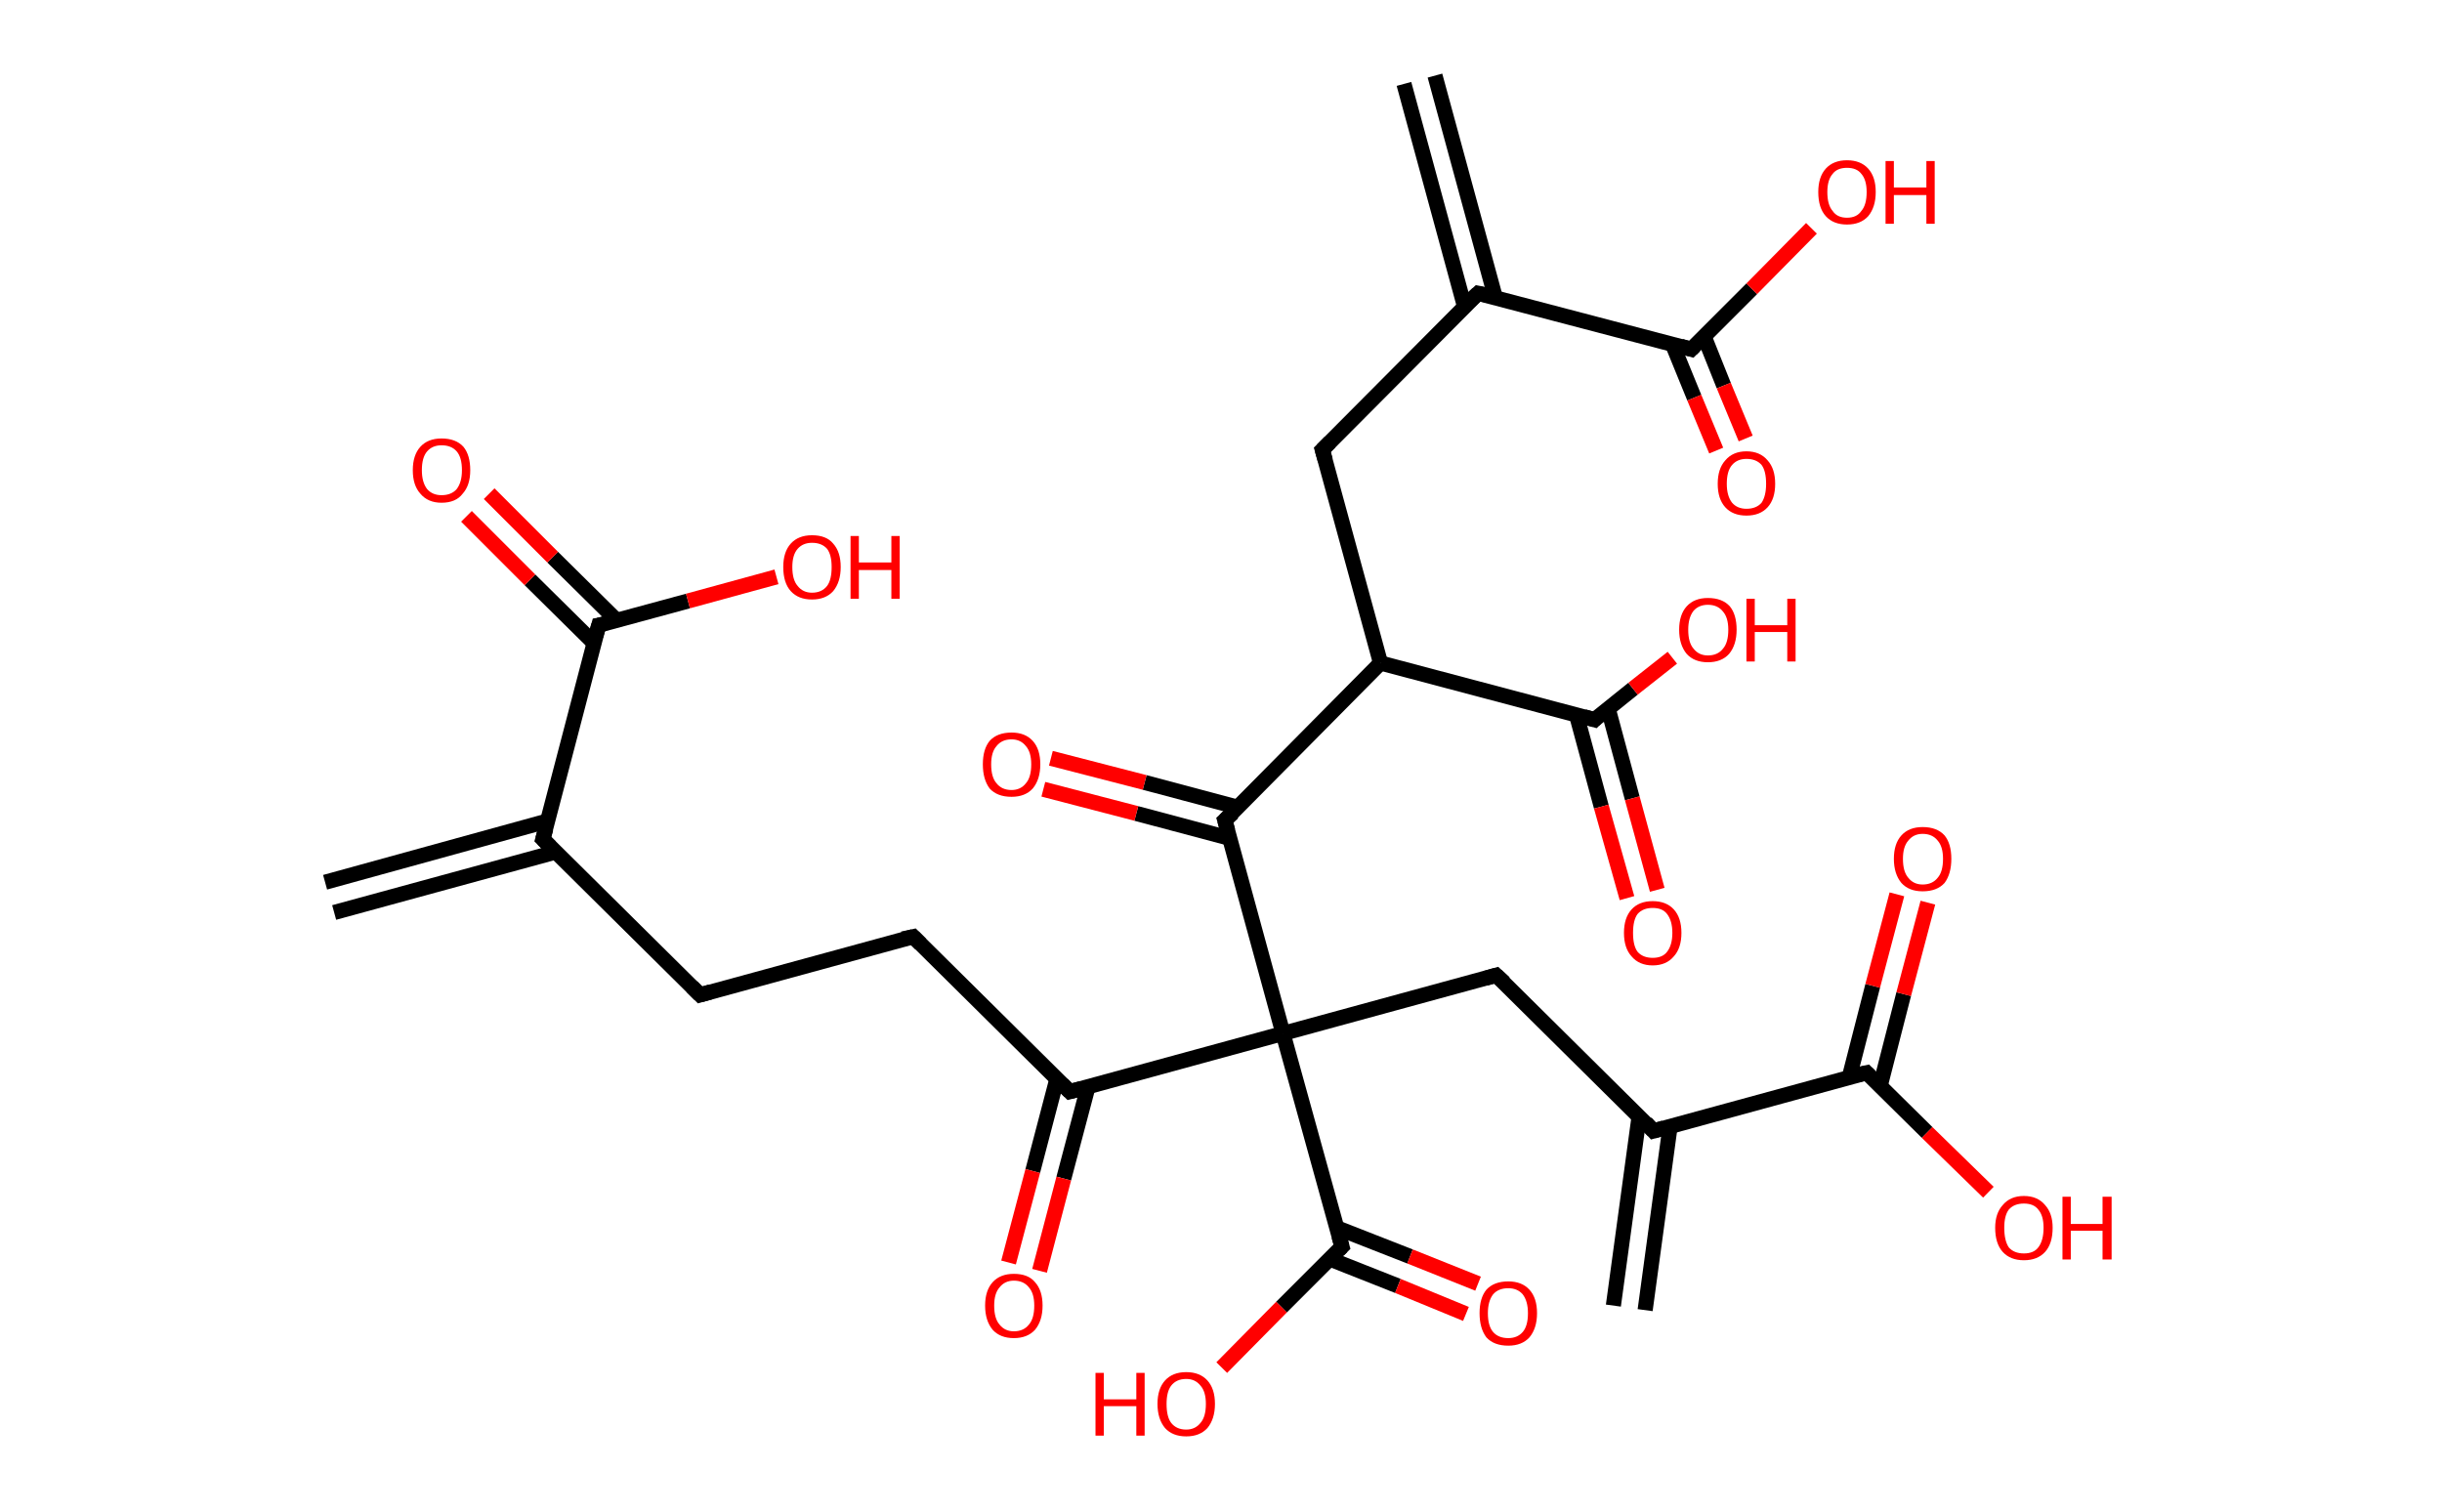 <?xml version='1.0' encoding='ASCII' standalone='yes'?>
<svg xmlns="http://www.w3.org/2000/svg" xmlns:rdkit="http://www.rdkit.org/xml" xmlns:xlink="http://www.w3.org/1999/xlink" version="1.1" baseProfile="full" xml:space="preserve" width="323px" height="200px" viewBox="0 0 323 200">
<!-- END OF HEADER -->
<rect style="opacity:1.0;fill:#FFFFFF;stroke:none" width="323.0" height="200.0" x="0.0" y="0.0"> </rect>
<path class="bond-0 atom-0 atom-1" d="M 43.0,116.7 L 72.4,108.6" style="fill:none;fill-rule:evenodd;stroke:#000000;stroke-width:2.0px;stroke-linecap:butt;stroke-linejoin:miter;stroke-opacity:1"/>
<path class="bond-0 atom-0 atom-1" d="M 44.2,120.7 L 73.5,112.7" style="fill:none;fill-rule:evenodd;stroke:#000000;stroke-width:2.0px;stroke-linecap:butt;stroke-linejoin:miter;stroke-opacity:1"/>
<path class="bond-1 atom-1 atom-2" d="M 71.8,111.0 L 92.6,131.6" style="fill:none;fill-rule:evenodd;stroke:#000000;stroke-width:2.0px;stroke-linecap:butt;stroke-linejoin:miter;stroke-opacity:1"/>
<path class="bond-2 atom-2 atom-3" d="M 92.6,131.6 L 120.8,123.9" style="fill:none;fill-rule:evenodd;stroke:#000000;stroke-width:2.0px;stroke-linecap:butt;stroke-linejoin:miter;stroke-opacity:1"/>
<path class="bond-3 atom-3 atom-4" d="M 120.8,123.9 L 141.5,144.4" style="fill:none;fill-rule:evenodd;stroke:#000000;stroke-width:2.0px;stroke-linecap:butt;stroke-linejoin:miter;stroke-opacity:1"/>
<path class="bond-4 atom-4 atom-5" d="M 139.8,142.7 L 136.6,154.9" style="fill:none;fill-rule:evenodd;stroke:#000000;stroke-width:2.0px;stroke-linecap:butt;stroke-linejoin:miter;stroke-opacity:1"/>
<path class="bond-4 atom-4 atom-5" d="M 136.6,154.9 L 133.4,167.0" style="fill:none;fill-rule:evenodd;stroke:#FF0000;stroke-width:2.0px;stroke-linecap:butt;stroke-linejoin:miter;stroke-opacity:1"/>
<path class="bond-4 atom-4 atom-5" d="M 143.9,143.8 L 140.7,155.9" style="fill:none;fill-rule:evenodd;stroke:#000000;stroke-width:2.0px;stroke-linecap:butt;stroke-linejoin:miter;stroke-opacity:1"/>
<path class="bond-4 atom-4 atom-5" d="M 140.7,155.9 L 137.5,168.1" style="fill:none;fill-rule:evenodd;stroke:#FF0000;stroke-width:2.0px;stroke-linecap:butt;stroke-linejoin:miter;stroke-opacity:1"/>
<path class="bond-5 atom-4 atom-6" d="M 141.5,144.4 L 169.7,136.7" style="fill:none;fill-rule:evenodd;stroke:#000000;stroke-width:2.0px;stroke-linecap:butt;stroke-linejoin:miter;stroke-opacity:1"/>
<path class="bond-6 atom-6 atom-7" d="M 169.7,136.7 L 197.9,129.0" style="fill:none;fill-rule:evenodd;stroke:#000000;stroke-width:2.0px;stroke-linecap:butt;stroke-linejoin:miter;stroke-opacity:1"/>
<path class="bond-7 atom-7 atom-8" d="M 197.9,129.0 L 218.7,149.6" style="fill:none;fill-rule:evenodd;stroke:#000000;stroke-width:2.0px;stroke-linecap:butt;stroke-linejoin:miter;stroke-opacity:1"/>
<path class="bond-8 atom-8 atom-9" d="M 216.8,147.7 L 213.4,172.7" style="fill:none;fill-rule:evenodd;stroke:#000000;stroke-width:2.0px;stroke-linecap:butt;stroke-linejoin:miter;stroke-opacity:1"/>
<path class="bond-8 atom-8 atom-9" d="M 220.9,149.0 L 217.6,173.3" style="fill:none;fill-rule:evenodd;stroke:#000000;stroke-width:2.0px;stroke-linecap:butt;stroke-linejoin:miter;stroke-opacity:1"/>
<path class="bond-9 atom-8 atom-10" d="M 218.7,149.6 L 246.9,141.9" style="fill:none;fill-rule:evenodd;stroke:#000000;stroke-width:2.0px;stroke-linecap:butt;stroke-linejoin:miter;stroke-opacity:1"/>
<path class="bond-10 atom-10 atom-11" d="M 248.7,143.6 L 251.8,131.5" style="fill:none;fill-rule:evenodd;stroke:#000000;stroke-width:2.0px;stroke-linecap:butt;stroke-linejoin:miter;stroke-opacity:1"/>
<path class="bond-10 atom-10 atom-11" d="M 251.8,131.5 L 255.0,119.4" style="fill:none;fill-rule:evenodd;stroke:#FF0000;stroke-width:2.0px;stroke-linecap:butt;stroke-linejoin:miter;stroke-opacity:1"/>
<path class="bond-10 atom-10 atom-11" d="M 244.6,142.5 L 247.7,130.4" style="fill:none;fill-rule:evenodd;stroke:#000000;stroke-width:2.0px;stroke-linecap:butt;stroke-linejoin:miter;stroke-opacity:1"/>
<path class="bond-10 atom-10 atom-11" d="M 247.7,130.4 L 250.9,118.3" style="fill:none;fill-rule:evenodd;stroke:#FF0000;stroke-width:2.0px;stroke-linecap:butt;stroke-linejoin:miter;stroke-opacity:1"/>
<path class="bond-11 atom-10 atom-12" d="M 246.9,141.9 L 254.9,149.8" style="fill:none;fill-rule:evenodd;stroke:#000000;stroke-width:2.0px;stroke-linecap:butt;stroke-linejoin:miter;stroke-opacity:1"/>
<path class="bond-11 atom-10 atom-12" d="M 254.9,149.8 L 263.0,157.7" style="fill:none;fill-rule:evenodd;stroke:#FF0000;stroke-width:2.0px;stroke-linecap:butt;stroke-linejoin:miter;stroke-opacity:1"/>
<path class="bond-12 atom-6 atom-13" d="M 169.7,136.7 L 177.5,164.9" style="fill:none;fill-rule:evenodd;stroke:#000000;stroke-width:2.0px;stroke-linecap:butt;stroke-linejoin:miter;stroke-opacity:1"/>
<path class="bond-13 atom-13 atom-14" d="M 175.8,166.5 L 184.9,170.1" style="fill:none;fill-rule:evenodd;stroke:#000000;stroke-width:2.0px;stroke-linecap:butt;stroke-linejoin:miter;stroke-opacity:1"/>
<path class="bond-13 atom-13 atom-14" d="M 184.9,170.1 L 193.9,173.8" style="fill:none;fill-rule:evenodd;stroke:#FF0000;stroke-width:2.0px;stroke-linecap:butt;stroke-linejoin:miter;stroke-opacity:1"/>
<path class="bond-13 atom-13 atom-14" d="M 176.8,162.4 L 186.5,166.2" style="fill:none;fill-rule:evenodd;stroke:#000000;stroke-width:2.0px;stroke-linecap:butt;stroke-linejoin:miter;stroke-opacity:1"/>
<path class="bond-13 atom-13 atom-14" d="M 186.5,166.2 L 195.5,169.8" style="fill:none;fill-rule:evenodd;stroke:#FF0000;stroke-width:2.0px;stroke-linecap:butt;stroke-linejoin:miter;stroke-opacity:1"/>
<path class="bond-14 atom-13 atom-15" d="M 177.5,164.9 L 169.5,172.9" style="fill:none;fill-rule:evenodd;stroke:#000000;stroke-width:2.0px;stroke-linecap:butt;stroke-linejoin:miter;stroke-opacity:1"/>
<path class="bond-14 atom-13 atom-15" d="M 169.5,172.9 L 161.6,180.9" style="fill:none;fill-rule:evenodd;stroke:#FF0000;stroke-width:2.0px;stroke-linecap:butt;stroke-linejoin:miter;stroke-opacity:1"/>
<path class="bond-15 atom-6 atom-16" d="M 169.7,136.7 L 162.0,108.5" style="fill:none;fill-rule:evenodd;stroke:#000000;stroke-width:2.0px;stroke-linecap:butt;stroke-linejoin:miter;stroke-opacity:1"/>
<path class="bond-16 atom-16 atom-17" d="M 163.8,106.8 L 151.4,103.5" style="fill:none;fill-rule:evenodd;stroke:#000000;stroke-width:2.0px;stroke-linecap:butt;stroke-linejoin:miter;stroke-opacity:1"/>
<path class="bond-16 atom-16 atom-17" d="M 151.4,103.5 L 139.0,100.3" style="fill:none;fill-rule:evenodd;stroke:#FF0000;stroke-width:2.0px;stroke-linecap:butt;stroke-linejoin:miter;stroke-opacity:1"/>
<path class="bond-16 atom-16 atom-17" d="M 162.7,110.9 L 150.3,107.6" style="fill:none;fill-rule:evenodd;stroke:#000000;stroke-width:2.0px;stroke-linecap:butt;stroke-linejoin:miter;stroke-opacity:1"/>
<path class="bond-16 atom-16 atom-17" d="M 150.3,107.6 L 138.0,104.4" style="fill:none;fill-rule:evenodd;stroke:#FF0000;stroke-width:2.0px;stroke-linecap:butt;stroke-linejoin:miter;stroke-opacity:1"/>
<path class="bond-17 atom-16 atom-18" d="M 162.0,108.5 L 182.6,87.7" style="fill:none;fill-rule:evenodd;stroke:#000000;stroke-width:2.0px;stroke-linecap:butt;stroke-linejoin:miter;stroke-opacity:1"/>
<path class="bond-18 atom-18 atom-19" d="M 182.6,87.7 L 174.9,59.5" style="fill:none;fill-rule:evenodd;stroke:#000000;stroke-width:2.0px;stroke-linecap:butt;stroke-linejoin:miter;stroke-opacity:1"/>
<path class="bond-19 atom-19 atom-20" d="M 174.9,59.5 L 195.5,38.8" style="fill:none;fill-rule:evenodd;stroke:#000000;stroke-width:2.0px;stroke-linecap:butt;stroke-linejoin:miter;stroke-opacity:1"/>
<path class="bond-20 atom-20 atom-21" d="M 197.8,39.4 L 189.8,10.0" style="fill:none;fill-rule:evenodd;stroke:#000000;stroke-width:2.0px;stroke-linecap:butt;stroke-linejoin:miter;stroke-opacity:1"/>
<path class="bond-20 atom-20 atom-21" d="M 193.7,40.5 L 185.7,11.1" style="fill:none;fill-rule:evenodd;stroke:#000000;stroke-width:2.0px;stroke-linecap:butt;stroke-linejoin:miter;stroke-opacity:1"/>
<path class="bond-21 atom-20 atom-22" d="M 195.5,38.8 L 223.7,46.2" style="fill:none;fill-rule:evenodd;stroke:#000000;stroke-width:2.0px;stroke-linecap:butt;stroke-linejoin:miter;stroke-opacity:1"/>
<path class="bond-22 atom-22 atom-23" d="M 221.2,45.5 L 224.1,52.6" style="fill:none;fill-rule:evenodd;stroke:#000000;stroke-width:2.0px;stroke-linecap:butt;stroke-linejoin:miter;stroke-opacity:1"/>
<path class="bond-22 atom-22 atom-23" d="M 224.1,52.6 L 227.0,59.6" style="fill:none;fill-rule:evenodd;stroke:#FF0000;stroke-width:2.0px;stroke-linecap:butt;stroke-linejoin:miter;stroke-opacity:1"/>
<path class="bond-22 atom-22 atom-23" d="M 225.4,44.5 L 228.0,51.0" style="fill:none;fill-rule:evenodd;stroke:#000000;stroke-width:2.0px;stroke-linecap:butt;stroke-linejoin:miter;stroke-opacity:1"/>
<path class="bond-22 atom-22 atom-23" d="M 228.0,51.0 L 230.9,58.0" style="fill:none;fill-rule:evenodd;stroke:#FF0000;stroke-width:2.0px;stroke-linecap:butt;stroke-linejoin:miter;stroke-opacity:1"/>
<path class="bond-23 atom-22 atom-24" d="M 223.7,46.2 L 231.7,38.2" style="fill:none;fill-rule:evenodd;stroke:#000000;stroke-width:2.0px;stroke-linecap:butt;stroke-linejoin:miter;stroke-opacity:1"/>
<path class="bond-23 atom-22 atom-24" d="M 231.7,38.2 L 239.6,30.2" style="fill:none;fill-rule:evenodd;stroke:#FF0000;stroke-width:2.0px;stroke-linecap:butt;stroke-linejoin:miter;stroke-opacity:1"/>
<path class="bond-24 atom-18 atom-25" d="M 182.6,87.7 L 210.9,95.2" style="fill:none;fill-rule:evenodd;stroke:#000000;stroke-width:2.0px;stroke-linecap:butt;stroke-linejoin:miter;stroke-opacity:1"/>
<path class="bond-25 atom-25 atom-26" d="M 208.5,94.5 L 211.8,106.7" style="fill:none;fill-rule:evenodd;stroke:#000000;stroke-width:2.0px;stroke-linecap:butt;stroke-linejoin:miter;stroke-opacity:1"/>
<path class="bond-25 atom-25 atom-26" d="M 211.8,106.7 L 215.2,118.8" style="fill:none;fill-rule:evenodd;stroke:#FF0000;stroke-width:2.0px;stroke-linecap:butt;stroke-linejoin:miter;stroke-opacity:1"/>
<path class="bond-25 atom-25 atom-26" d="M 212.7,93.7 L 215.9,105.6" style="fill:none;fill-rule:evenodd;stroke:#000000;stroke-width:2.0px;stroke-linecap:butt;stroke-linejoin:miter;stroke-opacity:1"/>
<path class="bond-25 atom-25 atom-26" d="M 215.9,105.6 L 219.2,117.7" style="fill:none;fill-rule:evenodd;stroke:#FF0000;stroke-width:2.0px;stroke-linecap:butt;stroke-linejoin:miter;stroke-opacity:1"/>
<path class="bond-26 atom-25 atom-27" d="M 210.9,95.2 L 216.0,91.1" style="fill:none;fill-rule:evenodd;stroke:#000000;stroke-width:2.0px;stroke-linecap:butt;stroke-linejoin:miter;stroke-opacity:1"/>
<path class="bond-26 atom-25 atom-27" d="M 216.0,91.1 L 221.2,87.0" style="fill:none;fill-rule:evenodd;stroke:#FF0000;stroke-width:2.0px;stroke-linecap:butt;stroke-linejoin:miter;stroke-opacity:1"/>
<path class="bond-27 atom-1 atom-28" d="M 71.8,111.0 L 79.2,82.7" style="fill:none;fill-rule:evenodd;stroke:#000000;stroke-width:2.0px;stroke-linecap:butt;stroke-linejoin:miter;stroke-opacity:1"/>
<path class="bond-28 atom-28 atom-29" d="M 81.6,82.1 L 73.1,73.7" style="fill:none;fill-rule:evenodd;stroke:#000000;stroke-width:2.0px;stroke-linecap:butt;stroke-linejoin:miter;stroke-opacity:1"/>
<path class="bond-28 atom-28 atom-29" d="M 73.1,73.7 L 64.7,65.3" style="fill:none;fill-rule:evenodd;stroke:#FF0000;stroke-width:2.0px;stroke-linecap:butt;stroke-linejoin:miter;stroke-opacity:1"/>
<path class="bond-28 atom-28 atom-29" d="M 78.6,85.1 L 70.1,76.7" style="fill:none;fill-rule:evenodd;stroke:#000000;stroke-width:2.0px;stroke-linecap:butt;stroke-linejoin:miter;stroke-opacity:1"/>
<path class="bond-28 atom-28 atom-29" d="M 70.1,76.7 L 61.7,68.3" style="fill:none;fill-rule:evenodd;stroke:#FF0000;stroke-width:2.0px;stroke-linecap:butt;stroke-linejoin:miter;stroke-opacity:1"/>
<path class="bond-29 atom-28 atom-30" d="M 79.2,82.7 L 91.0,79.5" style="fill:none;fill-rule:evenodd;stroke:#000000;stroke-width:2.0px;stroke-linecap:butt;stroke-linejoin:miter;stroke-opacity:1"/>
<path class="bond-29 atom-28 atom-30" d="M 91.0,79.5 L 102.7,76.3" style="fill:none;fill-rule:evenodd;stroke:#FF0000;stroke-width:2.0px;stroke-linecap:butt;stroke-linejoin:miter;stroke-opacity:1"/>
<path d="M 72.8,112.0 L 71.8,111.0 L 72.2,109.6" style="fill:none;stroke:#000000;stroke-width:2.0px;stroke-linecap:butt;stroke-linejoin:miter;stroke-opacity:1;"/>
<path d="M 91.5,130.5 L 92.6,131.6 L 94.0,131.2" style="fill:none;stroke:#000000;stroke-width:2.0px;stroke-linecap:butt;stroke-linejoin:miter;stroke-opacity:1;"/>
<path d="M 119.4,124.2 L 120.8,123.9 L 121.8,124.9" style="fill:none;stroke:#000000;stroke-width:2.0px;stroke-linecap:butt;stroke-linejoin:miter;stroke-opacity:1;"/>
<path d="M 140.5,143.4 L 141.5,144.4 L 143.0,144.0" style="fill:none;stroke:#000000;stroke-width:2.0px;stroke-linecap:butt;stroke-linejoin:miter;stroke-opacity:1;"/>
<path d="M 196.5,129.4 L 197.9,129.0 L 199.0,130.0" style="fill:none;stroke:#000000;stroke-width:2.0px;stroke-linecap:butt;stroke-linejoin:miter;stroke-opacity:1;"/>
<path d="M 217.7,148.5 L 218.7,149.6 L 220.1,149.2" style="fill:none;stroke:#000000;stroke-width:2.0px;stroke-linecap:butt;stroke-linejoin:miter;stroke-opacity:1;"/>
<path d="M 245.5,142.2 L 246.9,141.9 L 247.3,142.3" style="fill:none;stroke:#000000;stroke-width:2.0px;stroke-linecap:butt;stroke-linejoin:miter;stroke-opacity:1;"/>
<path d="M 177.1,163.5 L 177.5,164.9 L 177.1,165.3" style="fill:none;stroke:#000000;stroke-width:2.0px;stroke-linecap:butt;stroke-linejoin:miter;stroke-opacity:1;"/>
<path d="M 162.4,109.9 L 162.0,108.5 L 163.1,107.5" style="fill:none;stroke:#000000;stroke-width:2.0px;stroke-linecap:butt;stroke-linejoin:miter;stroke-opacity:1;"/>
<path d="M 175.3,60.9 L 174.9,59.5 L 175.9,58.5" style="fill:none;stroke:#000000;stroke-width:2.0px;stroke-linecap:butt;stroke-linejoin:miter;stroke-opacity:1;"/>
<path d="M 194.4,39.8 L 195.5,38.8 L 196.9,39.1" style="fill:none;stroke:#000000;stroke-width:2.0px;stroke-linecap:butt;stroke-linejoin:miter;stroke-opacity:1;"/>
<path d="M 222.3,45.8 L 223.7,46.2 L 224.1,45.8" style="fill:none;stroke:#000000;stroke-width:2.0px;stroke-linecap:butt;stroke-linejoin:miter;stroke-opacity:1;"/>
<path d="M 209.5,94.8 L 210.9,95.2 L 211.1,95.0" style="fill:none;stroke:#000000;stroke-width:2.0px;stroke-linecap:butt;stroke-linejoin:miter;stroke-opacity:1;"/>
<path d="M 78.8,84.1 L 79.2,82.7 L 79.8,82.6" style="fill:none;stroke:#000000;stroke-width:2.0px;stroke-linecap:butt;stroke-linejoin:miter;stroke-opacity:1;"/>
<path class="atom-5" d="M 130.3 172.7 Q 130.3 170.7, 131.3 169.6 Q 132.3 168.5, 134.1 168.5 Q 136.0 168.5, 136.9 169.6 Q 137.9 170.7, 137.9 172.7 Q 137.9 174.7, 136.9 175.9 Q 135.9 177.0, 134.1 177.0 Q 132.3 177.0, 131.3 175.9 Q 130.3 174.7, 130.3 172.7 M 134.1 176.1 Q 135.4 176.1, 136.1 175.2 Q 136.8 174.4, 136.8 172.7 Q 136.8 171.1, 136.1 170.3 Q 135.4 169.4, 134.1 169.4 Q 132.9 169.4, 132.2 170.3 Q 131.5 171.1, 131.5 172.7 Q 131.5 174.4, 132.2 175.2 Q 132.9 176.1, 134.1 176.1 " fill="#FF0000"/>
<path class="atom-11" d="M 250.5 113.6 Q 250.5 111.6, 251.5 110.5 Q 252.5 109.4, 254.3 109.4 Q 256.2 109.4, 257.2 110.5 Q 258.1 111.6, 258.1 113.6 Q 258.1 115.6, 257.2 116.8 Q 256.2 117.9, 254.3 117.9 Q 252.5 117.9, 251.5 116.8 Q 250.5 115.6, 250.5 113.6 M 254.3 117.0 Q 255.6 117.0, 256.3 116.1 Q 257.0 115.3, 257.0 113.6 Q 257.0 112.0, 256.3 111.2 Q 255.6 110.3, 254.3 110.3 Q 253.1 110.3, 252.4 111.2 Q 251.7 112.0, 251.7 113.6 Q 251.7 115.3, 252.4 116.1 Q 253.1 117.0, 254.3 117.0 " fill="#FF0000"/>
<path class="atom-12" d="M 263.9 162.4 Q 263.9 160.5, 264.9 159.4 Q 265.9 158.2, 267.7 158.2 Q 269.5 158.2, 270.5 159.4 Q 271.5 160.5, 271.5 162.4 Q 271.5 164.5, 270.5 165.6 Q 269.5 166.7, 267.7 166.7 Q 265.9 166.7, 264.9 165.6 Q 263.9 164.5, 263.9 162.4 M 267.7 165.8 Q 269.0 165.8, 269.6 165.0 Q 270.3 164.1, 270.3 162.4 Q 270.3 160.8, 269.6 160.0 Q 269.0 159.2, 267.7 159.2 Q 266.4 159.2, 265.7 160.0 Q 265.1 160.8, 265.1 162.4 Q 265.1 164.1, 265.7 165.0 Q 266.4 165.8, 267.7 165.8 " fill="#FF0000"/>
<path class="atom-12" d="M 272.8 158.3 L 273.9 158.3 L 273.9 161.9 L 278.1 161.9 L 278.1 158.3 L 279.3 158.3 L 279.3 166.6 L 278.1 166.6 L 278.1 162.8 L 273.9 162.8 L 273.9 166.6 L 272.8 166.6 L 272.8 158.3 " fill="#FF0000"/>
<path class="atom-14" d="M 195.7 173.7 Q 195.7 171.7, 196.6 170.6 Q 197.6 169.5, 199.5 169.5 Q 201.3 169.5, 202.3 170.6 Q 203.3 171.7, 203.3 173.7 Q 203.3 175.7, 202.3 176.9 Q 201.3 178.0, 199.5 178.0 Q 197.6 178.0, 196.6 176.9 Q 195.7 175.7, 195.7 173.7 M 199.5 177.0 Q 200.7 177.0, 201.4 176.2 Q 202.1 175.4, 202.1 173.7 Q 202.1 172.1, 201.4 171.2 Q 200.7 170.4, 199.5 170.4 Q 198.2 170.4, 197.5 171.2 Q 196.8 172.1, 196.8 173.7 Q 196.8 175.4, 197.5 176.2 Q 198.2 177.0, 199.5 177.0 " fill="#FF0000"/>
<path class="atom-15" d="M 144.9 181.6 L 146.0 181.6 L 146.0 185.1 L 150.3 185.1 L 150.3 181.6 L 151.4 181.6 L 151.4 189.9 L 150.3 189.9 L 150.3 186.0 L 146.0 186.0 L 146.0 189.9 L 144.9 189.9 L 144.9 181.6 " fill="#FF0000"/>
<path class="atom-15" d="M 153.1 185.7 Q 153.1 183.7, 154.1 182.6 Q 155.1 181.5, 156.9 181.5 Q 158.7 181.5, 159.7 182.6 Q 160.7 183.7, 160.7 185.7 Q 160.7 187.7, 159.7 188.9 Q 158.7 190.0, 156.9 190.0 Q 155.1 190.0, 154.1 188.9 Q 153.1 187.7, 153.1 185.7 M 156.9 189.1 Q 158.1 189.1, 158.8 188.2 Q 159.5 187.4, 159.5 185.7 Q 159.5 184.1, 158.8 183.3 Q 158.1 182.4, 156.9 182.4 Q 155.6 182.4, 154.9 183.3 Q 154.3 184.1, 154.3 185.7 Q 154.3 187.4, 154.9 188.2 Q 155.6 189.1, 156.9 189.1 " fill="#FF0000"/>
<path class="atom-17" d="M 130.0 101.1 Q 130.0 99.1, 130.9 98.0 Q 131.9 96.9, 133.8 96.9 Q 135.6 96.9, 136.6 98.0 Q 137.6 99.1, 137.6 101.1 Q 137.6 103.1, 136.6 104.3 Q 135.6 105.4, 133.8 105.4 Q 131.9 105.4, 130.9 104.3 Q 130.0 103.1, 130.0 101.1 M 133.8 104.5 Q 135.0 104.5, 135.7 103.6 Q 136.4 102.8, 136.4 101.1 Q 136.4 99.5, 135.7 98.7 Q 135.0 97.8, 133.8 97.8 Q 132.5 97.8, 131.8 98.7 Q 131.1 99.5, 131.1 101.1 Q 131.1 102.8, 131.8 103.6 Q 132.5 104.5, 133.8 104.5 " fill="#FF0000"/>
<path class="atom-23" d="M 227.2 64.0 Q 227.2 62.0, 228.2 60.9 Q 229.2 59.7, 231.0 59.7 Q 232.8 59.7, 233.8 60.9 Q 234.8 62.0, 234.8 64.0 Q 234.8 66.0, 233.8 67.1 Q 232.8 68.2, 231.0 68.2 Q 229.2 68.2, 228.2 67.1 Q 227.2 66.0, 227.2 64.0 M 231.0 67.3 Q 232.3 67.3, 233.0 66.5 Q 233.6 65.6, 233.6 64.0 Q 233.6 62.3, 233.0 61.5 Q 232.3 60.7, 231.0 60.7 Q 229.8 60.7, 229.1 61.5 Q 228.4 62.3, 228.4 64.0 Q 228.4 65.6, 229.1 66.5 Q 229.8 67.3, 231.0 67.3 " fill="#FF0000"/>
<path class="atom-24" d="M 240.5 25.4 Q 240.5 23.4, 241.5 22.3 Q 242.5 21.2, 244.3 21.2 Q 246.1 21.2, 247.1 22.3 Q 248.1 23.4, 248.1 25.4 Q 248.1 27.4, 247.1 28.6 Q 246.1 29.7, 244.3 29.7 Q 242.5 29.7, 241.5 28.6 Q 240.5 27.5, 240.5 25.4 M 244.3 28.8 Q 245.6 28.8, 246.2 27.9 Q 246.9 27.1, 246.9 25.4 Q 246.9 23.8, 246.2 23.0 Q 245.6 22.2, 244.3 22.2 Q 243.0 22.2, 242.4 23.0 Q 241.7 23.8, 241.7 25.4 Q 241.7 27.1, 242.4 27.9 Q 243.0 28.8, 244.3 28.8 " fill="#FF0000"/>
<path class="atom-24" d="M 249.4 21.3 L 250.5 21.3 L 250.5 24.8 L 254.8 24.8 L 254.8 21.3 L 255.9 21.3 L 255.9 29.6 L 254.8 29.6 L 254.8 25.8 L 250.5 25.8 L 250.5 29.6 L 249.4 29.6 L 249.4 21.3 " fill="#FF0000"/>
<path class="atom-26" d="M 214.8 123.4 Q 214.8 121.4, 215.8 120.3 Q 216.8 119.2, 218.6 119.2 Q 220.4 119.2, 221.4 120.3 Q 222.4 121.4, 222.4 123.4 Q 222.4 125.4, 221.4 126.5 Q 220.4 127.7, 218.6 127.7 Q 216.8 127.7, 215.8 126.5 Q 214.8 125.4, 214.8 123.4 M 218.6 126.7 Q 219.9 126.7, 220.5 125.9 Q 221.2 125.0, 221.2 123.4 Q 221.2 121.8, 220.5 120.9 Q 219.9 120.1, 218.6 120.1 Q 217.3 120.1, 216.6 120.9 Q 216.0 121.7, 216.0 123.4 Q 216.0 125.1, 216.6 125.9 Q 217.3 126.7, 218.6 126.7 " fill="#FF0000"/>
<path class="atom-27" d="M 222.1 83.3 Q 222.1 81.3, 223.1 80.2 Q 224.1 79.1, 225.9 79.1 Q 227.8 79.1, 228.8 80.2 Q 229.7 81.3, 229.7 83.3 Q 229.7 85.3, 228.7 86.5 Q 227.7 87.6, 225.9 87.6 Q 224.1 87.6, 223.1 86.5 Q 222.1 85.3, 222.1 83.3 M 225.9 86.7 Q 227.2 86.7, 227.9 85.8 Q 228.6 85.0, 228.6 83.3 Q 228.6 81.7, 227.9 80.9 Q 227.2 80.0, 225.9 80.0 Q 224.7 80.0, 224.0 80.8 Q 223.3 81.7, 223.3 83.3 Q 223.3 85.0, 224.0 85.8 Q 224.7 86.7, 225.9 86.7 " fill="#FF0000"/>
<path class="atom-27" d="M 231.0 79.2 L 232.1 79.2 L 232.1 82.7 L 236.4 82.7 L 236.4 79.2 L 237.5 79.2 L 237.5 87.5 L 236.4 87.5 L 236.4 83.6 L 232.1 83.6 L 232.1 87.5 L 231.0 87.5 L 231.0 79.2 " fill="#FF0000"/>
<path class="atom-29" d="M 54.6 62.2 Q 54.6 60.2, 55.6 59.1 Q 56.6 58.0, 58.4 58.0 Q 60.3 58.0, 61.3 59.1 Q 62.2 60.2, 62.2 62.2 Q 62.2 64.2, 61.2 65.3 Q 60.3 66.5, 58.4 66.5 Q 56.6 66.5, 55.6 65.3 Q 54.6 64.2, 54.6 62.2 M 58.4 65.5 Q 59.7 65.5, 60.4 64.7 Q 61.1 63.8, 61.1 62.2 Q 61.1 60.5, 60.4 59.7 Q 59.7 58.9, 58.4 58.9 Q 57.2 58.9, 56.5 59.7 Q 55.8 60.5, 55.8 62.2 Q 55.8 63.8, 56.5 64.7 Q 57.2 65.5, 58.4 65.5 " fill="#FF0000"/>
<path class="atom-30" d="M 103.6 75.0 Q 103.6 73.0, 104.6 71.9 Q 105.6 70.8, 107.4 70.8 Q 109.3 70.8, 110.2 71.9 Q 111.2 73.0, 111.2 75.0 Q 111.2 77.0, 110.2 78.2 Q 109.2 79.3, 107.4 79.3 Q 105.6 79.3, 104.6 78.2 Q 103.6 77.1, 103.6 75.0 M 107.4 78.4 Q 108.7 78.4, 109.4 77.5 Q 110.0 76.7, 110.0 75.0 Q 110.0 73.4, 109.4 72.6 Q 108.7 71.8, 107.4 71.8 Q 106.2 71.8, 105.5 72.6 Q 104.8 73.4, 104.8 75.0 Q 104.8 76.7, 105.5 77.5 Q 106.2 78.4, 107.4 78.4 " fill="#FF0000"/>
<path class="atom-30" d="M 112.5 70.9 L 113.6 70.9 L 113.6 74.4 L 117.9 74.4 L 117.9 70.9 L 119.0 70.9 L 119.0 79.2 L 117.9 79.2 L 117.9 75.4 L 113.6 75.4 L 113.6 79.2 L 112.5 79.2 L 112.5 70.9 " fill="#FF0000"/>
</svg>
